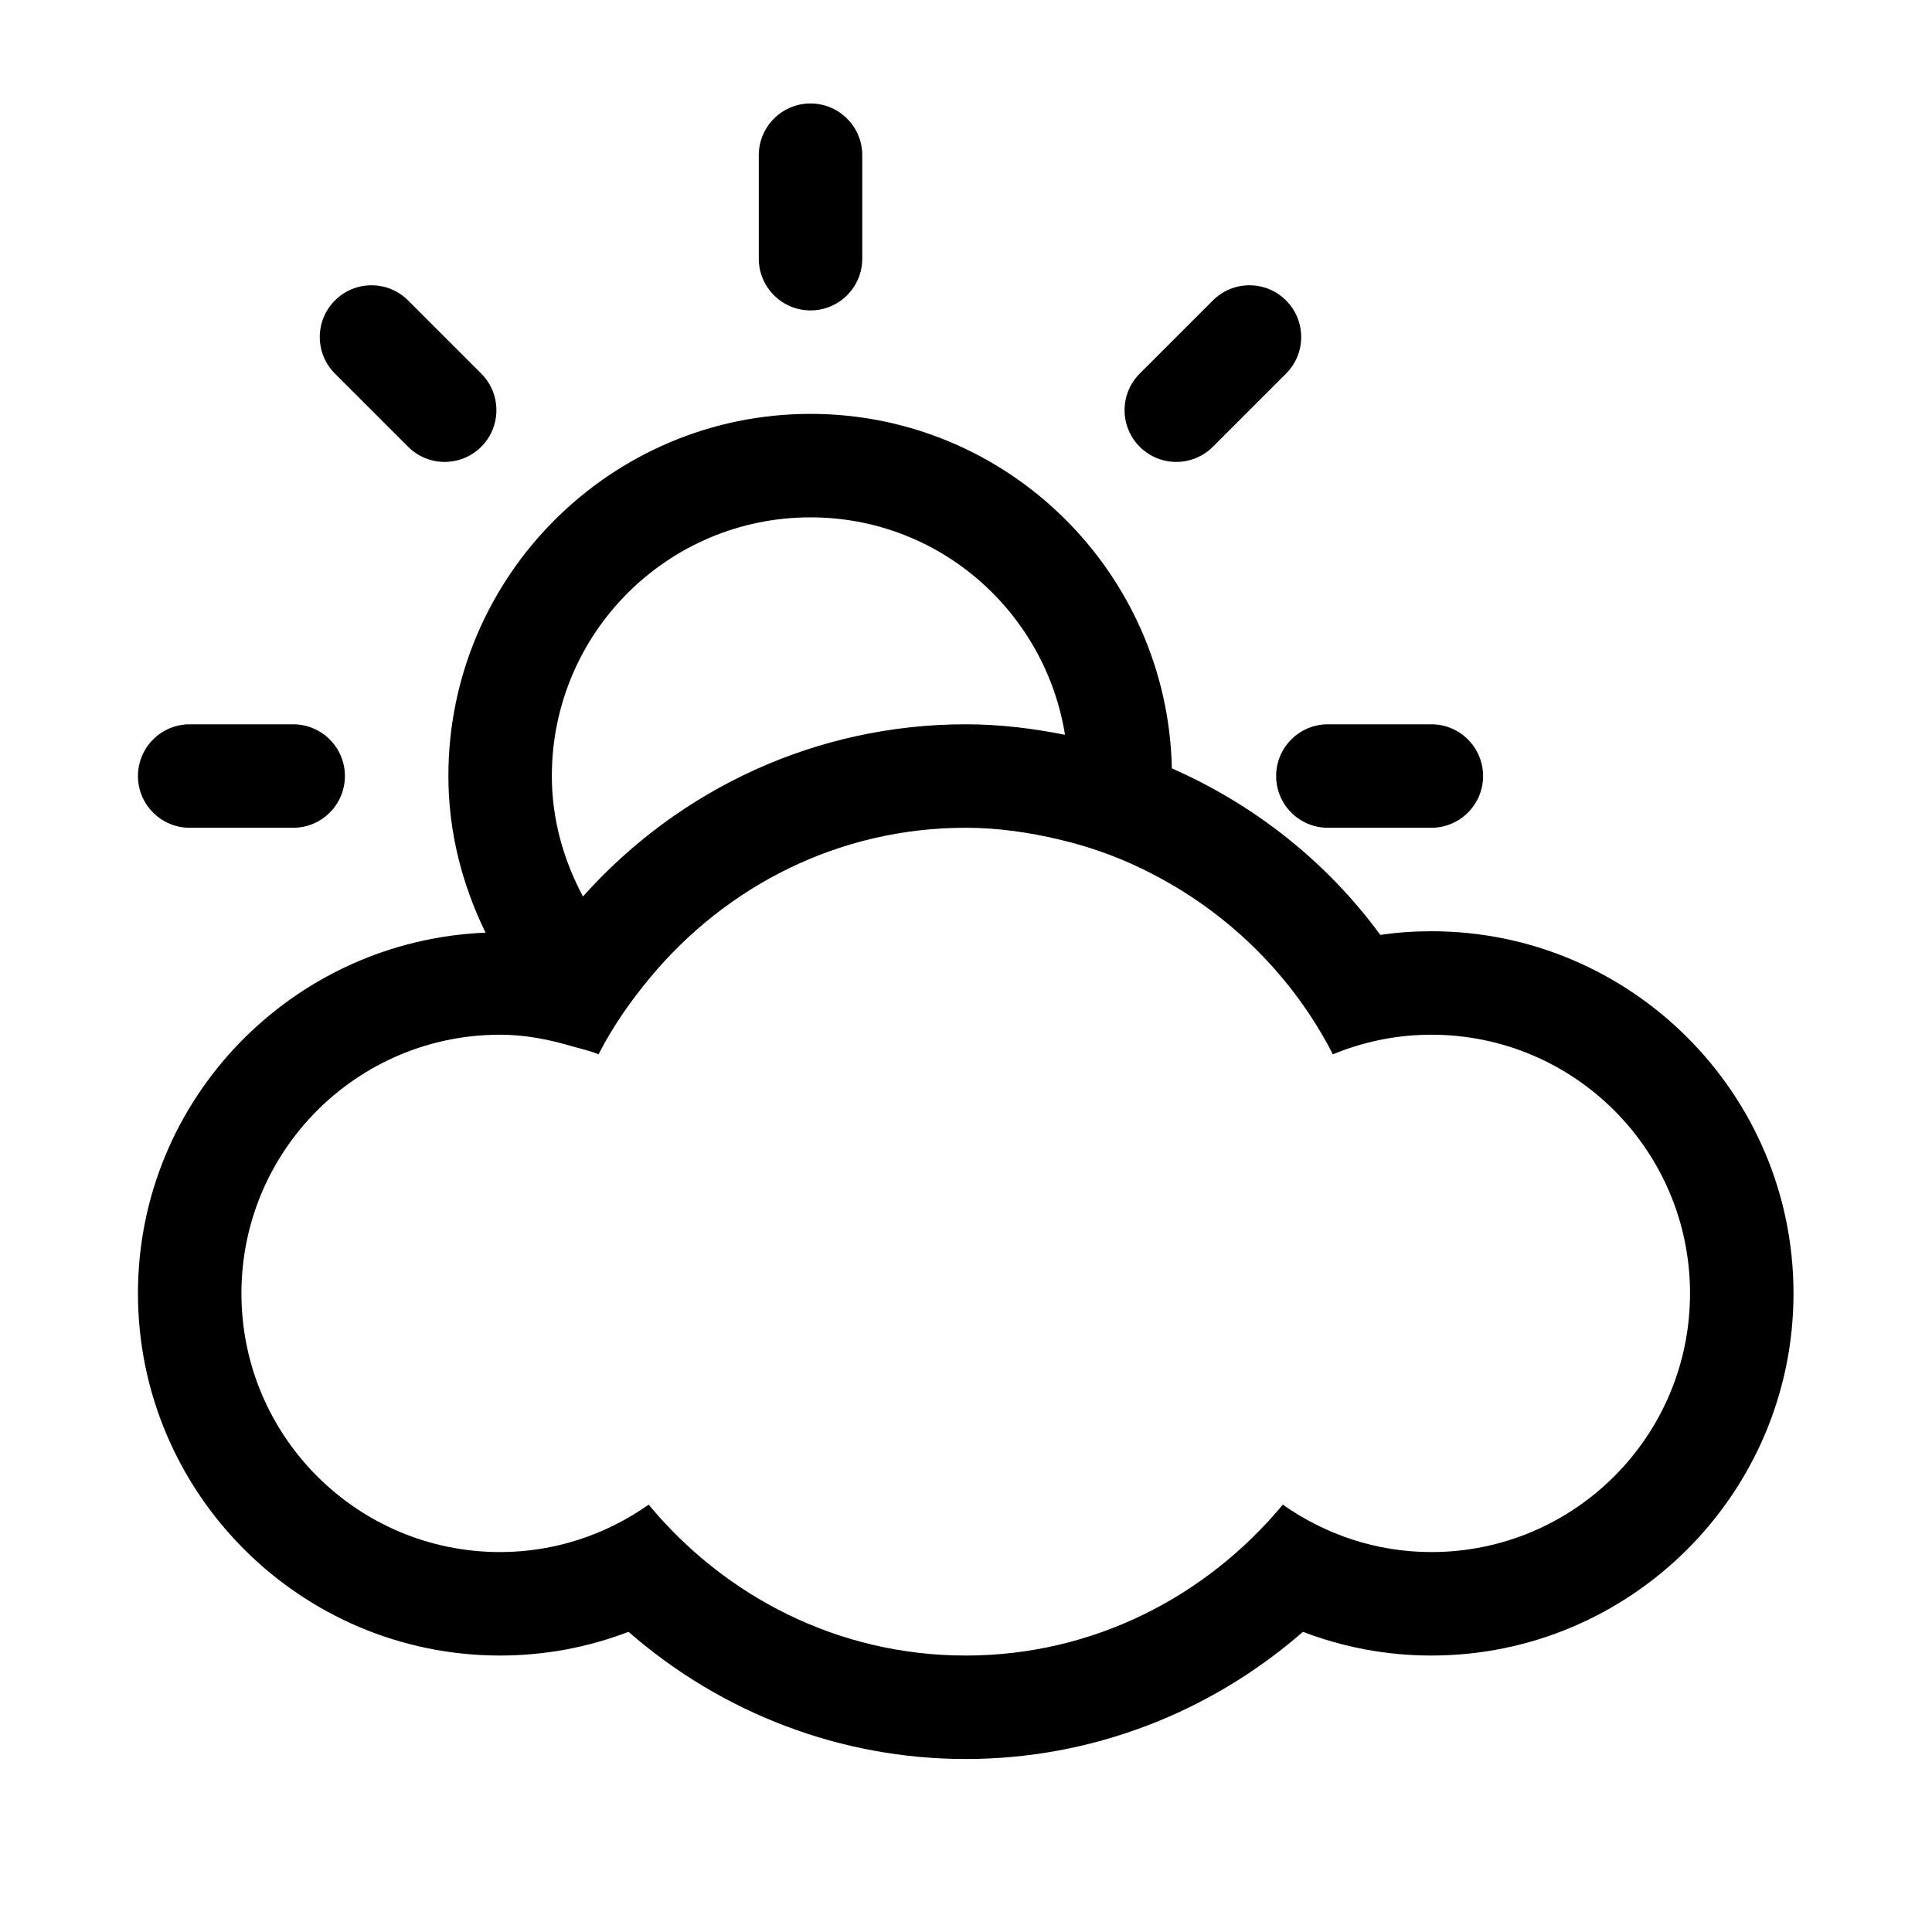 <svg viewBox="0 0 1195 1195" xmlns="http://www.w3.org/2000/svg"><path d="M501.333 192c17.666 0 32-14.334 32-32V96c0-17.666-14.334-32-32-32s-32 14.334-32 32v64c0 17.666 14.334 32 32 32zm248.876 84.334l45.25-45.25c12.498-12.5 12.498-32.75 0-45.25-12.5-12.5-32.75-12.5-45.25 0l-45.25 45.25c-12.5 12.5-12.5 32.75 0 45.25 12.498 12.5 32.75 12.5 45.25 0zM117.333 512h64c17.666 0 32-14.334 32-32s-14.334-32-32-32h-64c-17.666 0-32 14.334-32 32s14.334 32 32 32zm672-32c0 17.666 14.334 32 32 32h64c17.666 0 32-14.334 32-32s-14.334-32-32-32h-64c-17.666 0-32 14.334-32 32zM252.415 276.334c12.502 12.5 32.752 12.5 45.25 0 12.502-12.5 12.502-32.75 0-45.25l-45.25-45.25c-12.5-12.5-32.748-12.5-45.25 0-12.5 12.5-12.5 32.75 0 45.25l45.25 45.25zM885.333 576c-10.624 0-21.124.75-31.584 2.25-33.542-45.75-78.248-80.666-128.916-103C722.251 354 623.21 256 501.333 256c-123.5 0-224 100.5-224 224 0 34.876 8.668 67.5 23 96.876-119.25 4.874-215 102.748-215 223.124 0 123.5 100.5 224 224 224 27.376 0 54.168-5 79.418-14.666 57.914 50.5 131.582 78.666 208.582 78.666 77.084 0 150.666-28.166 208.582-78.666C831.165 1019 857.957 1024 885.333 1024c123.5 0 224-100.5 224-224s-100.5-224-224-224zm-384-256c79.624 0 145.124 58.334 157.416 134.5-20.042-4-40.498-6.5-61.416-6.5-91.876 0-177 39.624-236.75 106.5-11.874-22.334-19.25-47.416-19.25-74.5 0-88.376 71.624-160 160-160zm384 640c-34.25 0-65.832-11-91.876-29.334C746.501 987.25 676.581 1024 597.333 1024c-79.25 0-149.168-36.75-196.124-93.334C375.21 949 343.583 960 309.333 960c-88.376 0-160-71.624-160-160s71.624-160 160-160c15.5 0 30.124 2.916 44.25 7.082 5.624 1.584 11.334 2.834 16.624 5.042 8.75-17.124 19.75-32.792 31.958-47.5C448.917 548.376 518.457 512 597.333 512c20.25 0 39.668 2.916 58.5 7.418C676.957 524.416 696.917 532 715.501 542c46.582 24.75 84.832 63.084 108.914 110.126C843.21 644.376 863.751 640 885.333 640c88.376 0 160 71.624 160 160s-71.624 160-160 160z"/></svg>